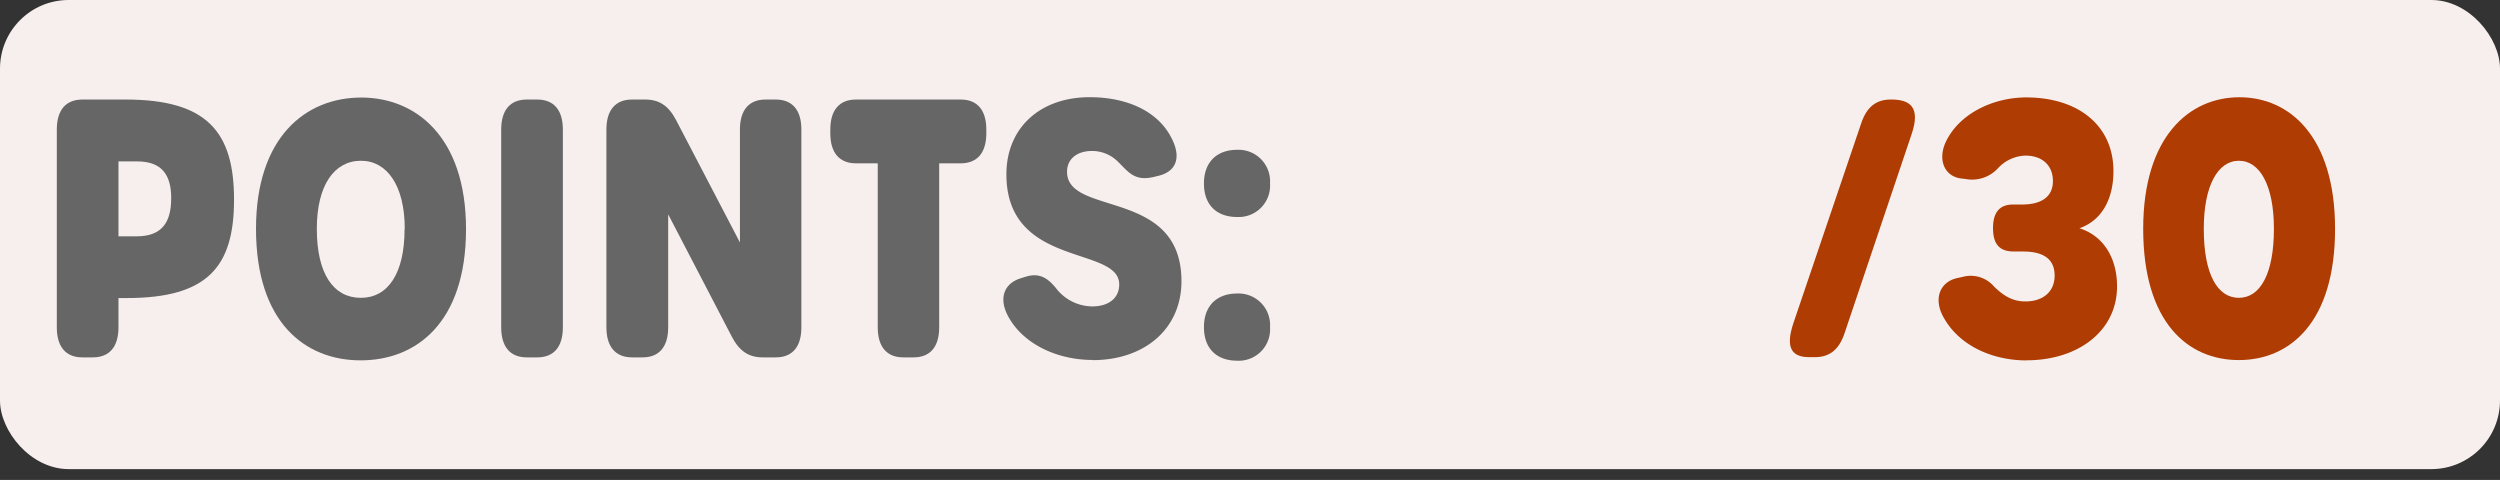 <svg id="Layer_1" data-name="Layer 1" xmlns="http://www.w3.org/2000/svg" width="437" height="83.89" viewBox="0 0 437 83.89">
  <rect x="0" y="0" width="437" height="83.89" fill="#333333" stroke="none"/>
  <defs>
    <style>
      .cls-1 {
        fill: #f7efed;
      }

      .cls-2 {
        fill: #666;
      }

      .cls-3 {
        fill: #af3c02;
      }
    </style>
  </defs>
  <g>
    <rect class="cls-1" width="437" height="82" rx="12"/>
    <g>
      <path class="cls-2" d="M9.93,57.22V22.65c0-3.41,1.57-5.25,4.47-5.25H22c14.29,0,18.91,5.75,18.91,17.5S36.29,52.1,22.13,52.1H20.71v5.12c0,3.4-1.58,5.25-4.48,5.25H14.4C11.5,62.47,9.93,60.62,9.93,57.22Zm20-22.53c0-4.06-1.57-6.48-6-6.48H20.71v13.1h3.18C28.35,41.31,29.92,38.81,29.92,34.69Z"/>
      <path class="cls-2" d="M44.75,40c0-16.06,8.69-22.95,18.4-22.95,9.55,0,18.31,6.89,18.31,23,0,16.37-8.71,22.94-18.42,22.94S44.75,56.37,44.75,40Zm26,0c0-7.62-3.14-11.9-7.65-11.9-4.66,0-7.72,4.26-7.72,11.9,0,8,3,12.06,7.69,12.06S70.72,47.91,70.72,40Z"/>
      <path class="cls-2" d="M87.61,57.22V22.65c0-3.41,1.57-5.25,4.47-5.25h1.84c2.89,0,4.47,1.84,4.47,5.25V57.22c0,3.4-1.58,5.25-4.47,5.25H92.08C89.18,62.47,87.61,60.62,87.61,57.22Z"/>
      <path class="cls-2" d="M106,57.22V22.65c0-3.41,1.58-5.25,4.47-5.25h2.33c2.45,0,4.08,1.1,5.38,3.59l11.16,21.39V22.65c0-3.41,1.58-5.25,4.47-5.25h1.8c2.9,0,4.47,1.84,4.47,5.25V57.22c0,3.4-1.57,5.25-4.47,5.25h-2.29c-2.45,0-4.08-1.1-5.38-3.59L116.8,37.47V57.22c0,3.4-1.58,5.25-4.47,5.25h-1.84C107.6,62.47,106,60.62,106,57.22Z"/>
      <path class="cls-2" d="M153.43,57.22V28.55h-3.81c-2.9,0-4.48-1.85-4.48-5.25v-.65c0-3.41,1.58-5.25,4.48-5.25h18.31c2.9,0,4.48,1.84,4.48,5.25v.65c0,3.4-1.58,5.25-4.48,5.25h-3.76V57.22c0,3.4-1.57,5.25-4.47,5.25h-1.8C155,62.47,153.43,60.62,153.43,57.22Z"/>
      <path class="cls-2" d="M191,62.92c-6.31,0-12.24-2.86-14.79-7.66-1.67-3.12-.71-5.68,2.16-6.6l.85-.27c2.4-.77,3.87.16,5.33,1.93a8.07,8.07,0,0,0,6.36,3.24c2.92,0,4.73-1.47,4.73-3.84,0-6.82-19.72-2.81-19.72-19.24,0-8.17,5.93-13.49,14.55-13.49,6.41,0,11.7,2.36,14.13,6.8,2,3.58,1.12,6.17-2.1,6.94l-.87.21c-3.33.79-4.43-.94-6.09-2.55a6.39,6.39,0,0,0-4.65-2c-2.67,0-4.37,1.42-4.37,3.64,0,7.85,20,2.81,20,19.12,0,8.39-6.51,13.8-15.53,13.8Z"/>
      <path class="cls-2" d="M210.45,32.06c0-3.86,2.4-5.87,5.76-5.87A5.51,5.51,0,0,1,222,32.06a5.49,5.49,0,0,1-5.76,5.87C212.85,37.93,210.45,36,210.45,32.06Zm0,25.12c0-3.86,2.4-5.87,5.76-5.87A5.51,5.51,0,0,1,222,57.18a5.48,5.48,0,0,1-5.76,5.87C212.85,63.05,210.45,61.09,210.45,57.18Z"/>
      <path class="cls-3" d="M313.52,56.38l11.83-34.86c.94-2.77,2.55-4.12,5.12-4.12h.15c3.32,0,5.11,1.39,3.53,6.05L322.41,58.3c-.94,2.77-2.56,4.13-5.14,4.13h-1C313.43,62.43,311.92,61.08,313.52,56.38Z"/>
      <path class="cls-3" d="M354.23,63c-5.94,0-11.92-2.57-14.64-7.8-1.59-3.07-.47-5.94,2.56-6.6l.88-.19a5.37,5.37,0,0,1,5.54,1.69c1.8,1.75,3.35,2.59,5.48,2.59,3.12,0,5.1-1.75,5.1-4.51s-1.76-4.22-5.57-4.22H352c-2.59,0-3.62-1.4-3.62-4.1s1.13-4.11,3.49-4.11h1.56c3.53,0,5.42-1.44,5.42-4.1s-1.78-4.45-4.82-4.45a6.79,6.79,0,0,0-4.75,2.17,6.14,6.14,0,0,1-5.7,1.92l-.77-.09c-3-.38-4.16-3.39-2.62-6.53,2.41-4.9,8.31-7.64,14-7.64,9.1,0,15.24,4.93,15.24,12.87,0,4.85-2,8.63-5.95,10,4.13,1.28,6.58,5.11,6.58,10.16,0,7.84-6.86,12.92-15.82,12.92Z"/>
      <path class="cls-3" d="M374.63,40c0-16.06,8-23,16.82-23s16.72,6.91,16.72,23c0,16.37-7.91,22.94-16.82,22.94S374.63,56.37,374.63,40Zm22.85,0c0-7.62-2.48-11.9-6.12-11.9s-6.14,4.28-6.14,11.9c0,8,2.42,12.06,6.13,12.06S397.48,47.91,397.48,40Z"/>
    </g>
  </g>
</svg>
